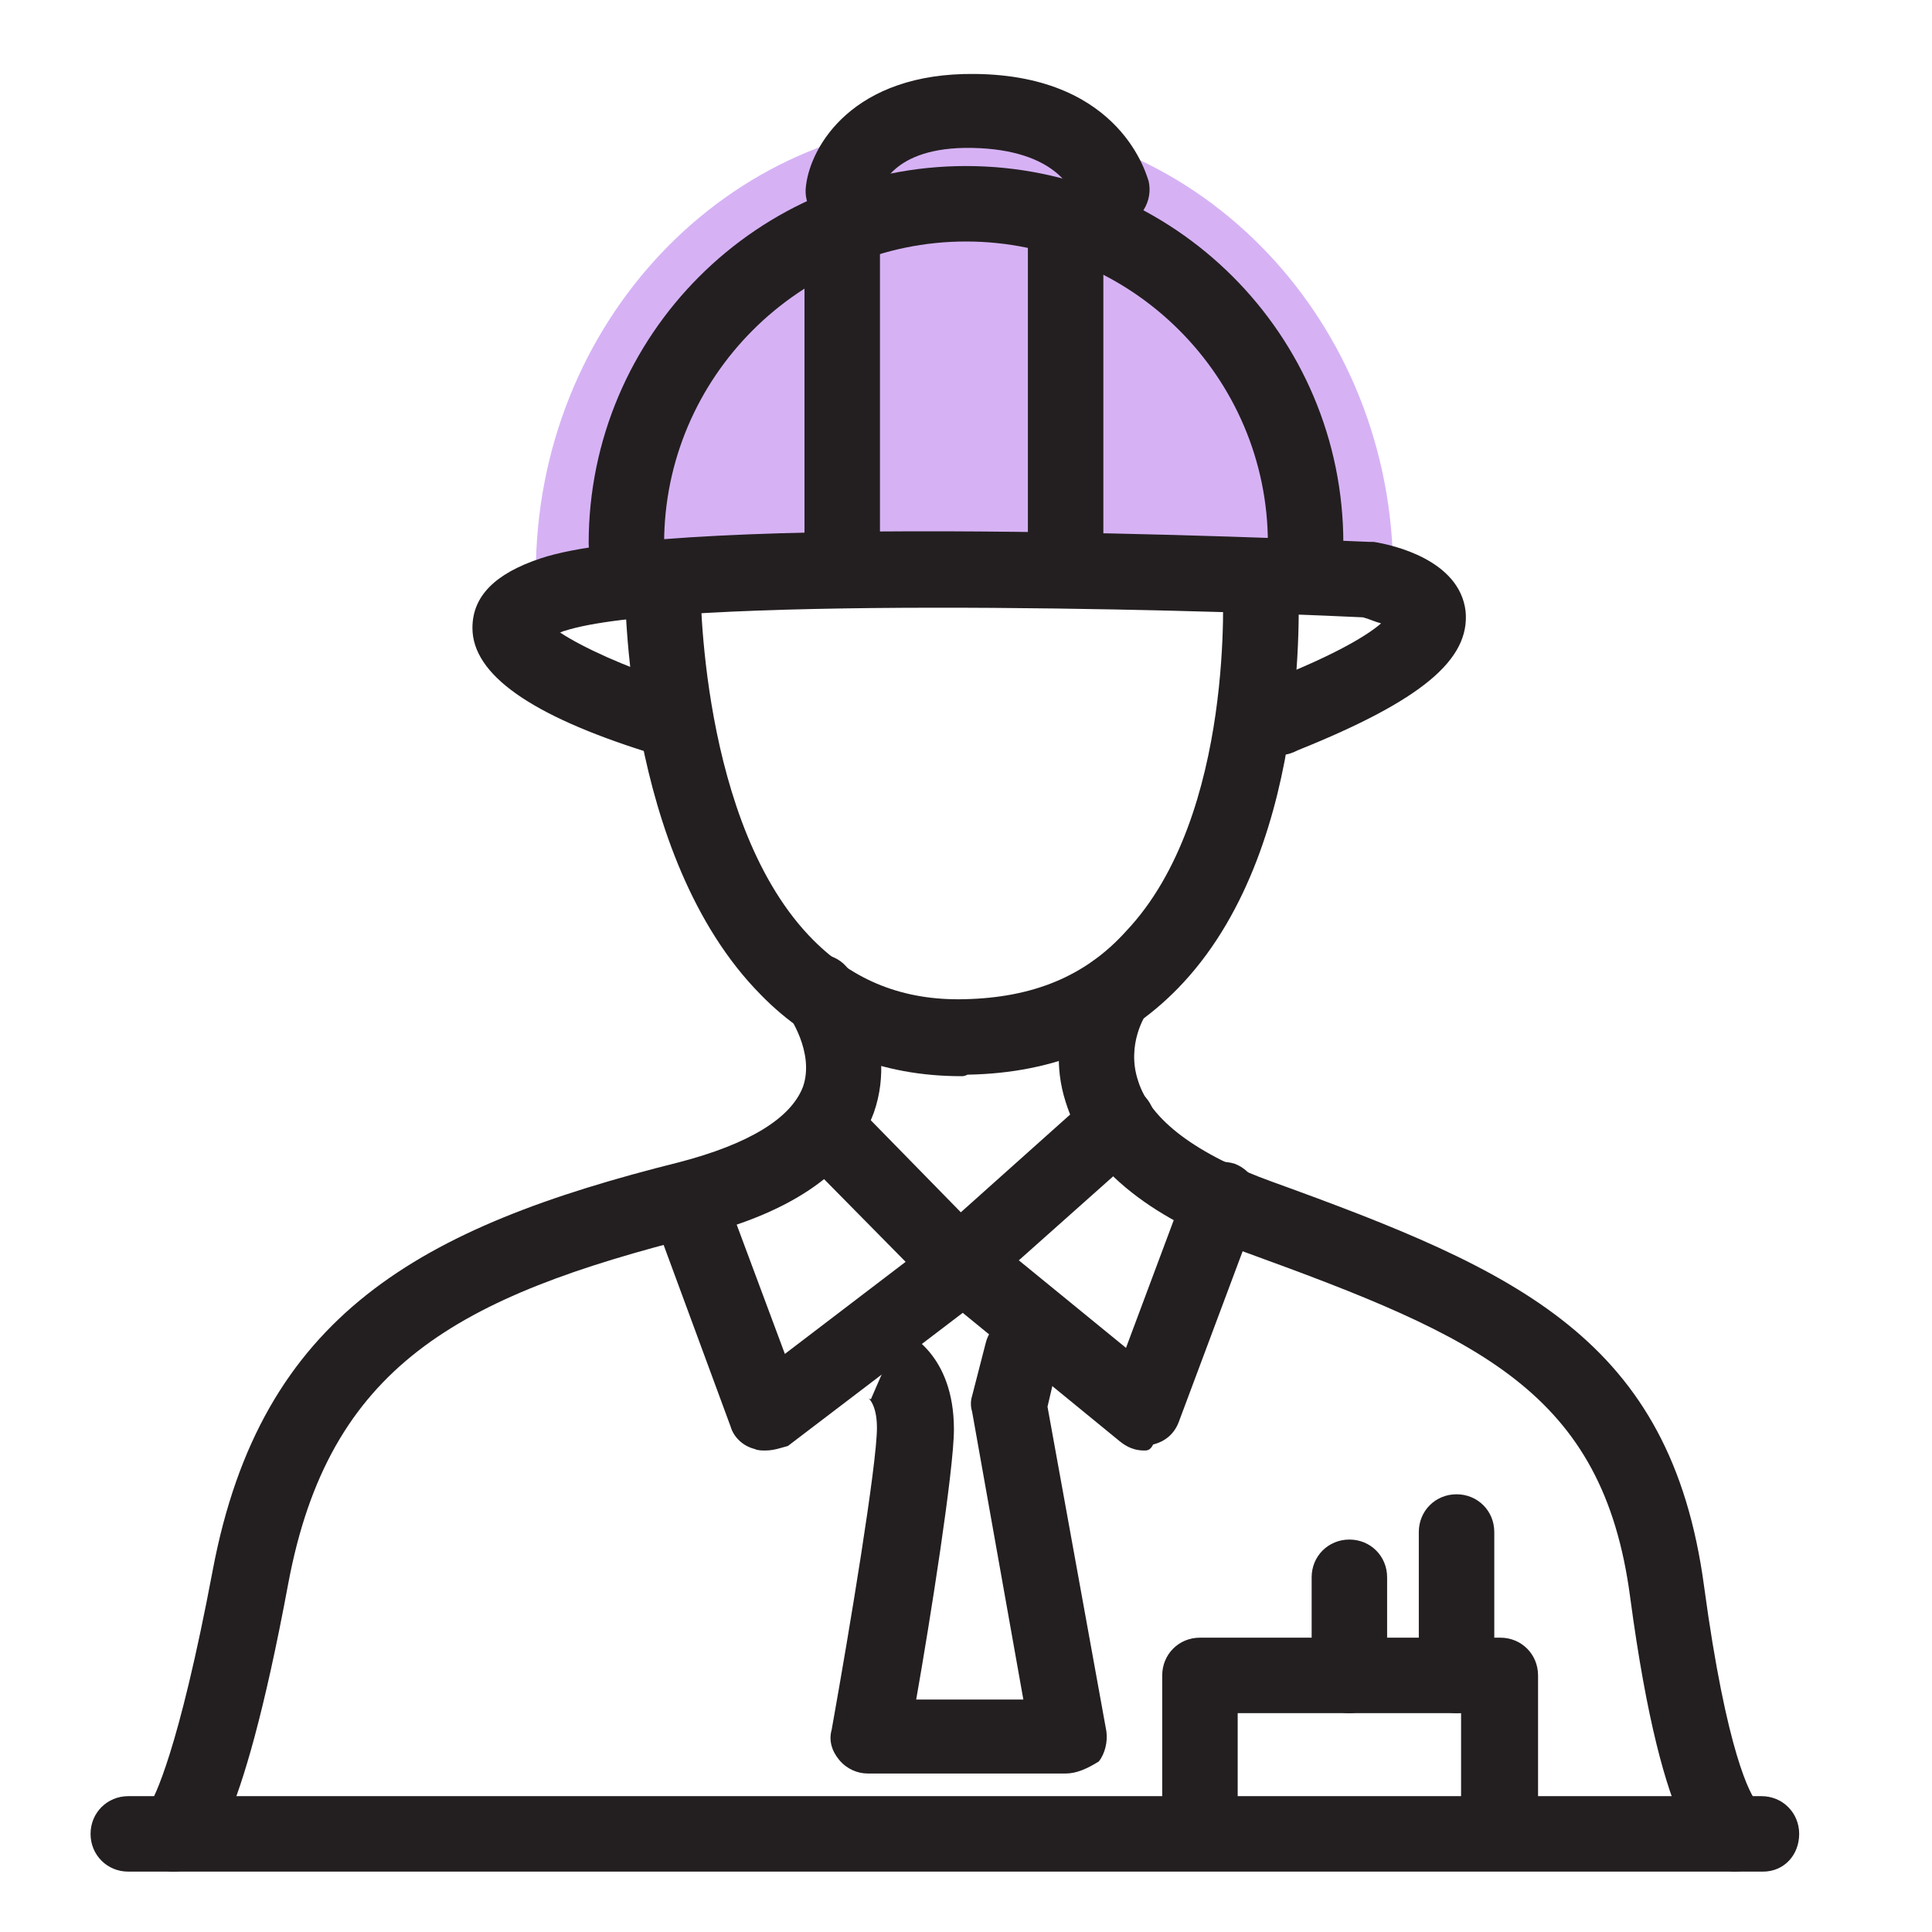 <svg version="1.1" id="Layer_1" xmlns="http://www.w3.org/2000/svg" x="0" y="0" viewBox="0 0 128 128" style="enable-background:new 0 0 128 128" xml:space="preserve"><style>.st1{fill:#231f20}</style><path d="M35.5 38c0-16.6 12.7-30 28.4-30s28.4 13.4 28.4 30" style="fill:#d6b2f5"/><path class="st1" d="M86.5 38.5c-1.4 0-2.5-1.1-2.5-2.5 0-11-9-20-20-20s-20 9-20 20c0 1.4-1.1 2.5-2.5 2.5S39 37.4 39 36c0-13.8 11.2-25 25-25s25 11.2 25 25c0 1.4-1.1 2.5-2.5 2.5z"/><path class="st1" d="M85 50c-1 0-1.9-.6-2.3-1.6-.5-1.3.1-2.7 1.4-3.3 4.6-1.8 6.6-3.1 7.4-3.8-.4-.1-.8-.3-1.2-.4-12.5-.6-45.9-1.4-52.9.9-.1 0-.2.1-.3.1 1.5 1 4.4 2.3 7.2 3.2 1.3.4 2.1 1.8 1.6 3.1-.4 1.3-1.8 2.1-3.1 1.6-7.6-2.4-11.5-5.1-11.5-8.2 0-2.1 1.5-3.6 4.5-4.6 9.2-3.1 50.2-1.3 54.9-1.1h.3c1.3.2 5.7 1.2 6.1 4.6.3 3.2-2.9 5.9-11.1 9.2-.4.2-.7.3-1 .3z"/><path class="st1" d="M55.8 40.3c-1.4 0-2.5-1.1-2.5-2.5V15.1c0-1.4 1.1-2.5 2.5-2.5s2.5 1.1 2.5 2.5v22.8c0 1.3-1.1 2.4-2.5 2.4zM70.6 38.5c-1.4 0-2.5-1.1-2.5-2.5V15.1c0-1.4 1.1-2.5 2.5-2.5s2.5 1.1 2.5 2.5V36c0 1.4-1.1 2.5-2.5 2.5z"/><path class="st1" d="M63.7 71.3c-5.3 0-9.8-1.8-13.3-5.4-9.1-9.2-9-26.8-9-27.5 0-1.4 1.2-2.5 2.5-2.5 1.4 0 2.5 1.2 2.5 2.5 0 .2-.1 16.3 7.5 23.9 2.7 2.7 6 4 10 3.9 4.5-.1 8-1.5 10.7-4.5 7.3-7.7 6.4-23 6.4-23.2-.1-1.4 1-2.6 2.3-2.7 1.4-.1 2.6.9 2.7 2.3 0 .7 1.1 17.6-7.6 27-3.7 4-8.5 6-14.3 6.1-.2.1-.3.1-.4.1z"/><path class="st1" d="M11.5 124c-.9 0-1.8-.5-2.2-1.4-.5-1-.3-2.2.6-3 .3-.5 1.9-3.4 4.2-15.6C17.3 87.1 27.8 81.3 45 77c4.6-1.2 7.4-2.9 8.2-5 .8-2.3-1-4.8-1-4.8-.8-1.1-.6-2.7.5-3.5 1.1-.8 2.7-.6 3.5.5.1.2 3.4 4.6 1.7 9.5-1.4 3.8-5.3 6.6-11.7 8.2-15.9 4-24.4 8.6-27.1 23-3.2 17.2-5.5 18.3-6.3 18.8-.5.2-.9.3-1.3.3zm-1.7-4.3zm.6-.4zm0 0zm0 0zM114.9 124c-.3 0-.6-.1-.9-.2-.9-.4-3.8-1.5-6-18-1.8-13.6-10-17.2-25.4-22.8-6.7-2.4-10.7-5.8-12-10-1.5-4.7 1.2-8.6 1.3-8.8.8-1.1 2.4-1.4 3.5-.6 1.1.8 1.4 2.3.6 3.5-.1.1-1.4 2.1-.6 4.5.8 2.6 3.9 4.9 8.9 6.7 16.3 5.9 26.4 10.4 28.6 26.8 1.5 11.1 3.1 13.9 3.5 14.3.9.7 1.2 1.9.8 2.9-.3 1.1-1.3 1.7-2.3 1.7zm1.6-4.4zm-.6-.4zm0 0zm0 0z"/><path class="st1" d="M50.7 96.1c-.2 0-.5 0-.7-.1-.8-.2-1.4-.8-1.6-1.5l-5.2-14.1c-.5-1.3.2-2.7 1.5-3.2s2.7.2 3.2 1.5l4.1 11 8-6.1-7.1-7.2c-1-1-1-2.6 0-3.5 1-1 2.6-1 3.5 0l9.1 9.3c.5.5.8 1.2.7 1.9-.1.7-.4 1.4-1 1.8l-13 9.9c-.4.1-.9.3-1.5.3z"/><path class="st1" d="M75.8 96.1c-.6 0-1.1-.2-1.6-.6l-12.1-9.9c-.6-.5-.9-1.1-.9-1.9 0-.7.3-1.4.8-1.9l10.4-9.3c1-.9 2.6-.8 3.5.2.9 1 .8 2.6-.2 3.5l-8.2 7.3 7.1 5.8 4-10.7c.5-1.3 1.9-1.9 3.2-1.5 1.3.5 1.9 1.9 1.5 3.2l-5.2 13.9c-.3.8-.9 1.3-1.7 1.5-.2.4-.4.4-.6.4z"/><path class="st1" d="M70.6 117.5H57.5c-.7 0-1.4-.3-1.9-.9-.5-.6-.7-1.3-.5-2 1.2-6.7 3-17.6 3-20 0-1.6-.6-2-.6-2 .1.1.2.1.2.1l2-4.6c.4.2 3.5 1.6 3.5 6.6 0 2.7-1.6 12.8-2.5 17.9h7.1l-3.4-19.1c-.1-.3-.1-.7 0-1l.9-3.5c.3-1.3 1.7-2.2 3-1.8 1.3.3 2.2 1.7 1.8 3l-.7 3 3.9 21.5c.1.7-.1 1.5-.5 2-.8.5-1.5.8-2.2.8zM99.3 122c-1.4 0-2.5-1.1-2.5-2.5v-6H82v6c0 1.4-1.1 2.5-2.5 2.5s-2.5-1.1-2.5-2.5V111c0-1.4 1.1-2.5 2.5-2.5h19.9c1.4 0 2.5 1.1 2.5 2.5v8.5c-.1 1.4-1.2 2.5-2.6 2.5z"/><path class="st1" d="M89.4 113.5c-1.4 0-2.5-1.1-2.5-2.5v-6.5c0-1.4 1.1-2.5 2.5-2.5s2.5 1.1 2.5 2.5v6.5c0 1.3-1.1 2.5-2.5 2.5zM96.5 113.5c-1.4 0-2.5-1.1-2.5-2.5v-9.5c0-1.4 1.1-2.5 2.5-2.5s2.5 1.1 2.5 2.5v9.5c0 1.3-1.1 2.5-2.5 2.5zM116.8 124H8.5c-1.4 0-2.5-1.1-2.5-2.5s1.1-2.5 2.5-2.5h108.2c1.4 0 2.5 1.1 2.5 2.5s-1 2.5-2.4 2.5zM55.8 15.1h-.3c-1.4-.2-2.3-1.5-2.1-2.8.3-2.6 3.1-7.5 11.2-7.4C74.4 5 76 11.8 76.1 12c.3 1.3-.5 2.7-1.9 3-1.4.3-2.7-.5-3-1.9-.1-.3-1.1-3.2-6.8-3.3-5.4-.1-6.1 2.8-6.2 3.1-.1 1.3-1.2 2.2-2.4 2.2z"/></svg>